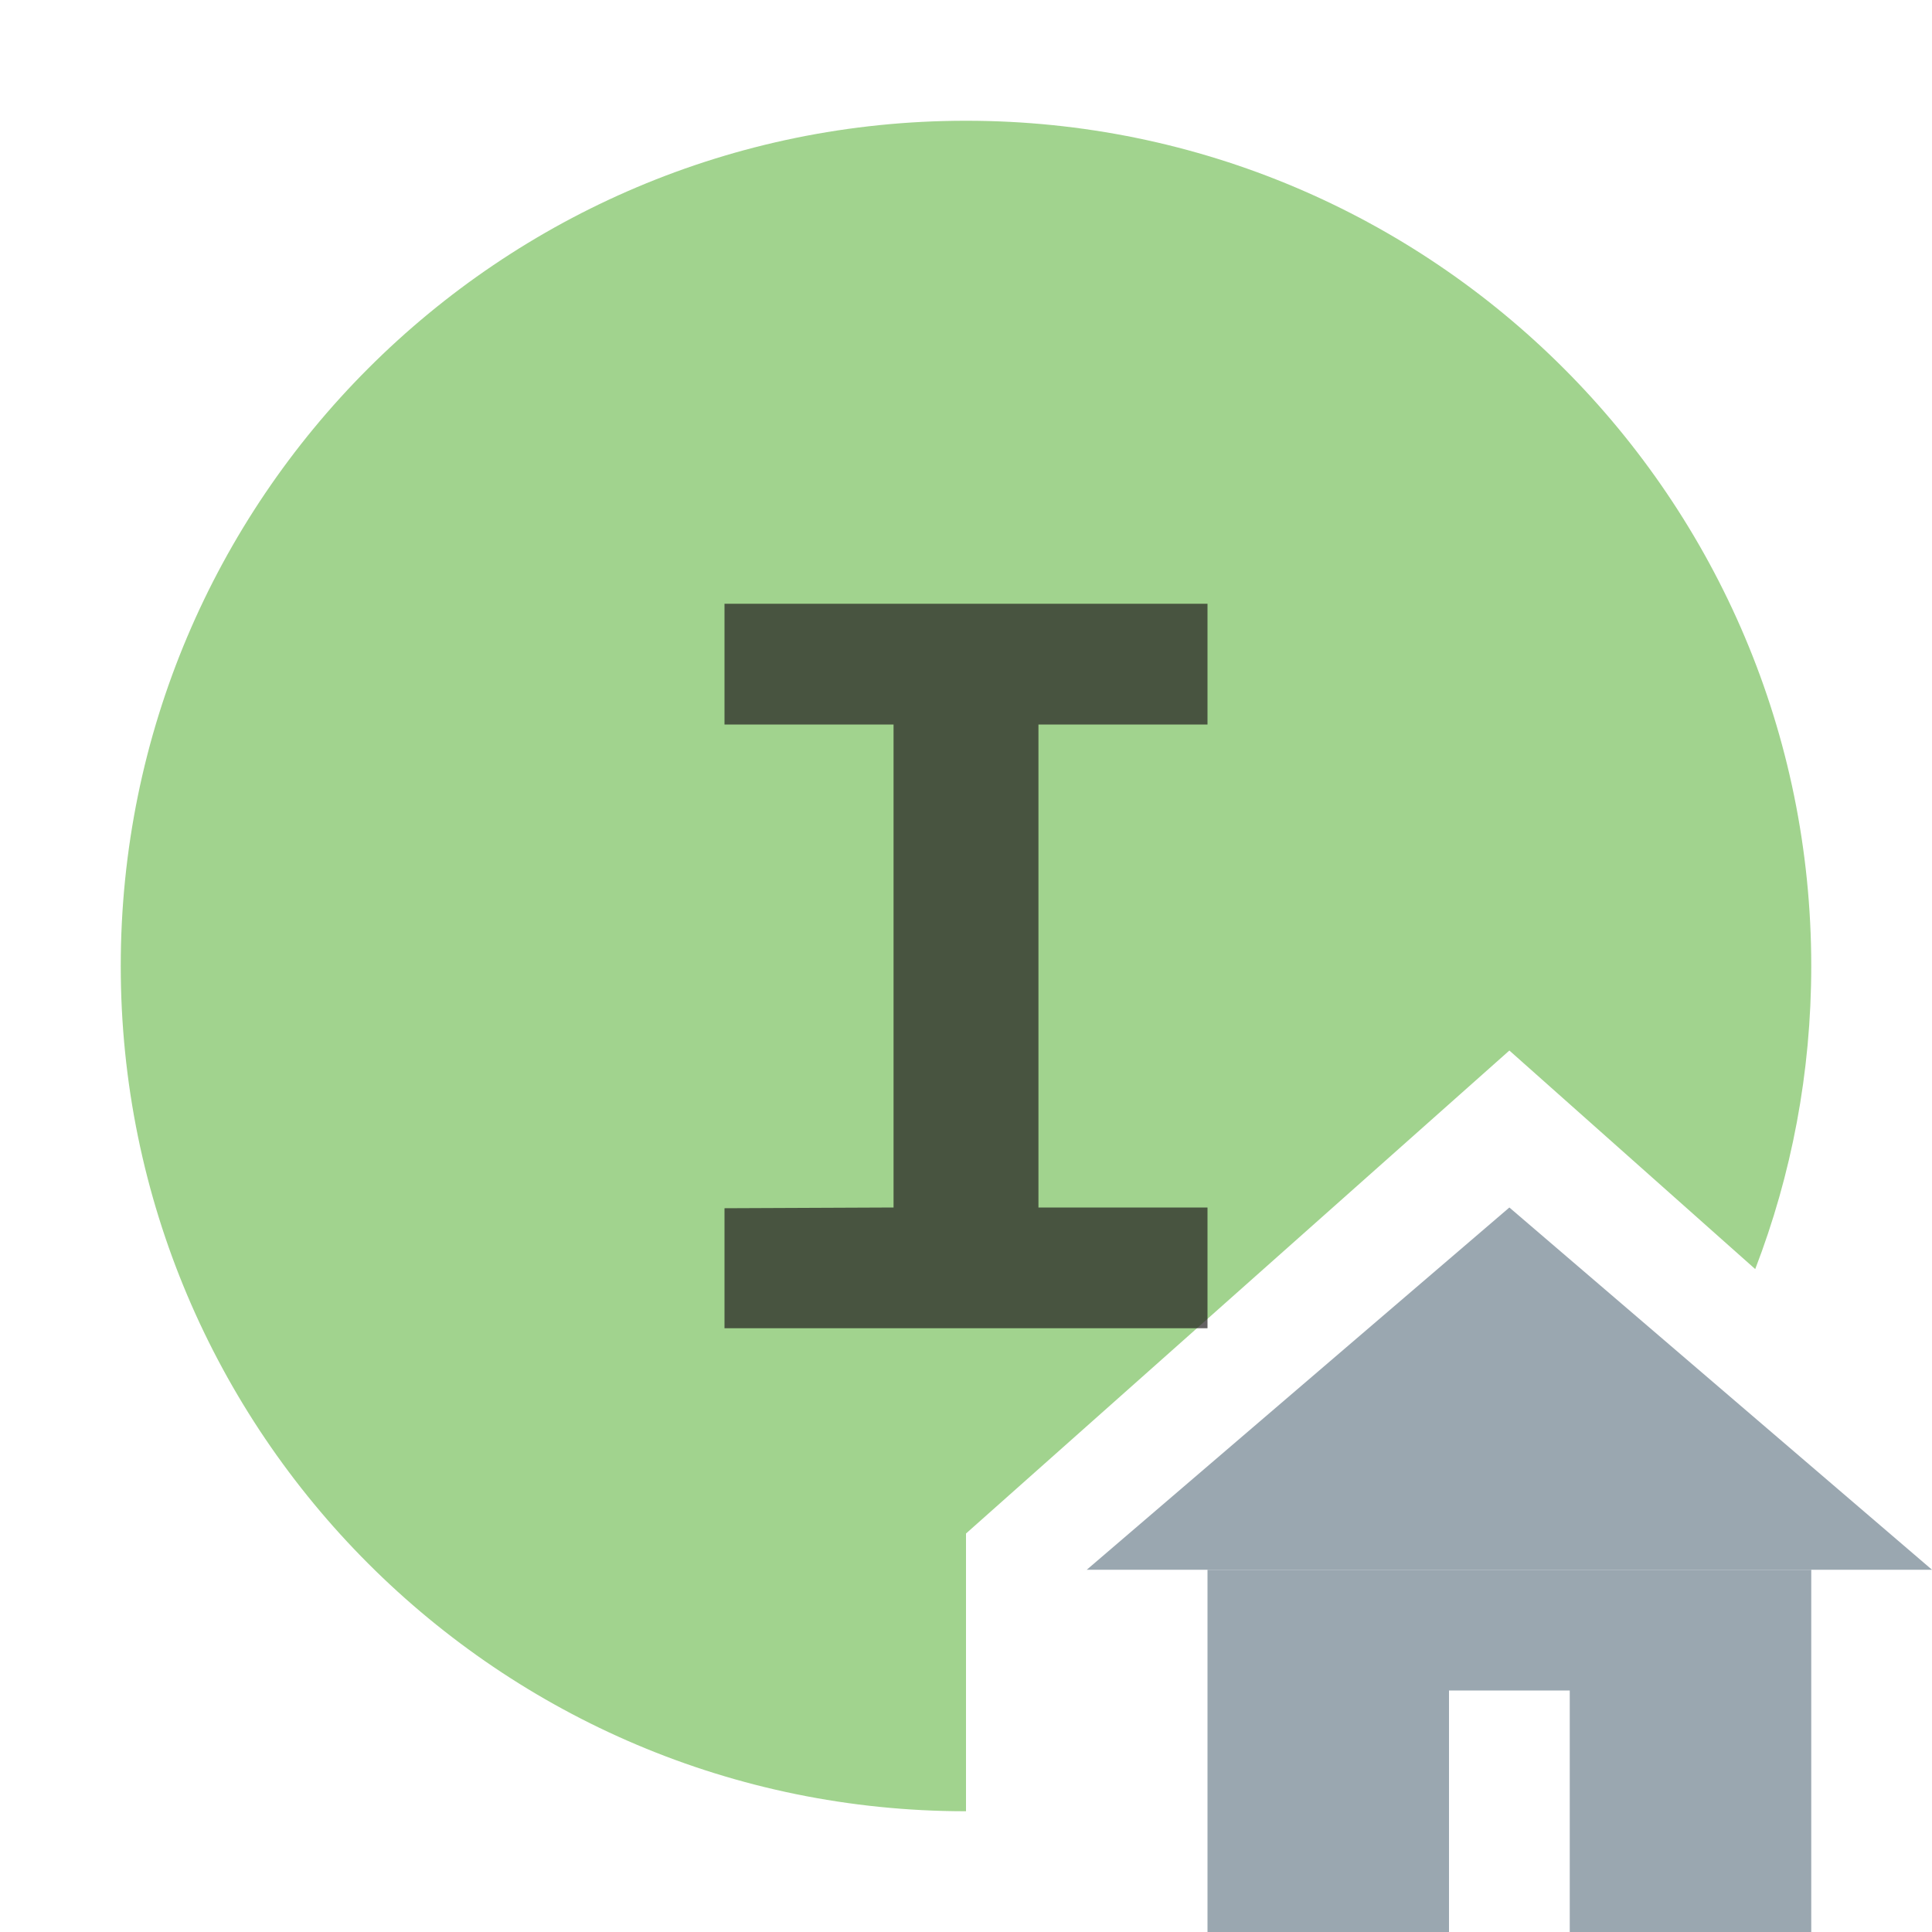 <!-- Copyright 2000-2021 JetBrains s.r.o. Use of this source code is governed by the Apache 2.0 license that can be found in the LICENSE file. -->
<svg xmlns="http://www.w3.org/2000/svg" width="16" height="16" viewBox="0 0 16 16">
  <g fill="none" fill-rule="evenodd">
    <path fill="#62B543" fill-opacity=".6" d="M14.536,10.51 L12.5,8.7 L8,12.7 L8,15 C4.134,15 1,11.866 1,8 C1,4.134 4.134,1 8,1 C11.866,1 15,4.134 15,8 C15,8.885 14.836,9.731 14.536,10.51 Z"/>
    <g fill="#9AA7B0" transform="translate(9 10)">
      <path d="M4,6 L4,4 L3,4 L3,6 L1,6 L1,3 L6,3 L6,6 L4,6 Z"/>
      <polygon points="3.5 0 7 3 0 3"/>
    </g>
    <polygon fill="#231F20" fill-rule="nonzero" points="2.6 5 2.6 1 4 1 4 0 0 0 0 1 1.4 1 1.4 5 0 5.006 0 6 4 6 4 5" opacity=".7" transform="translate(6 5)"/>
  </g>
</svg>
